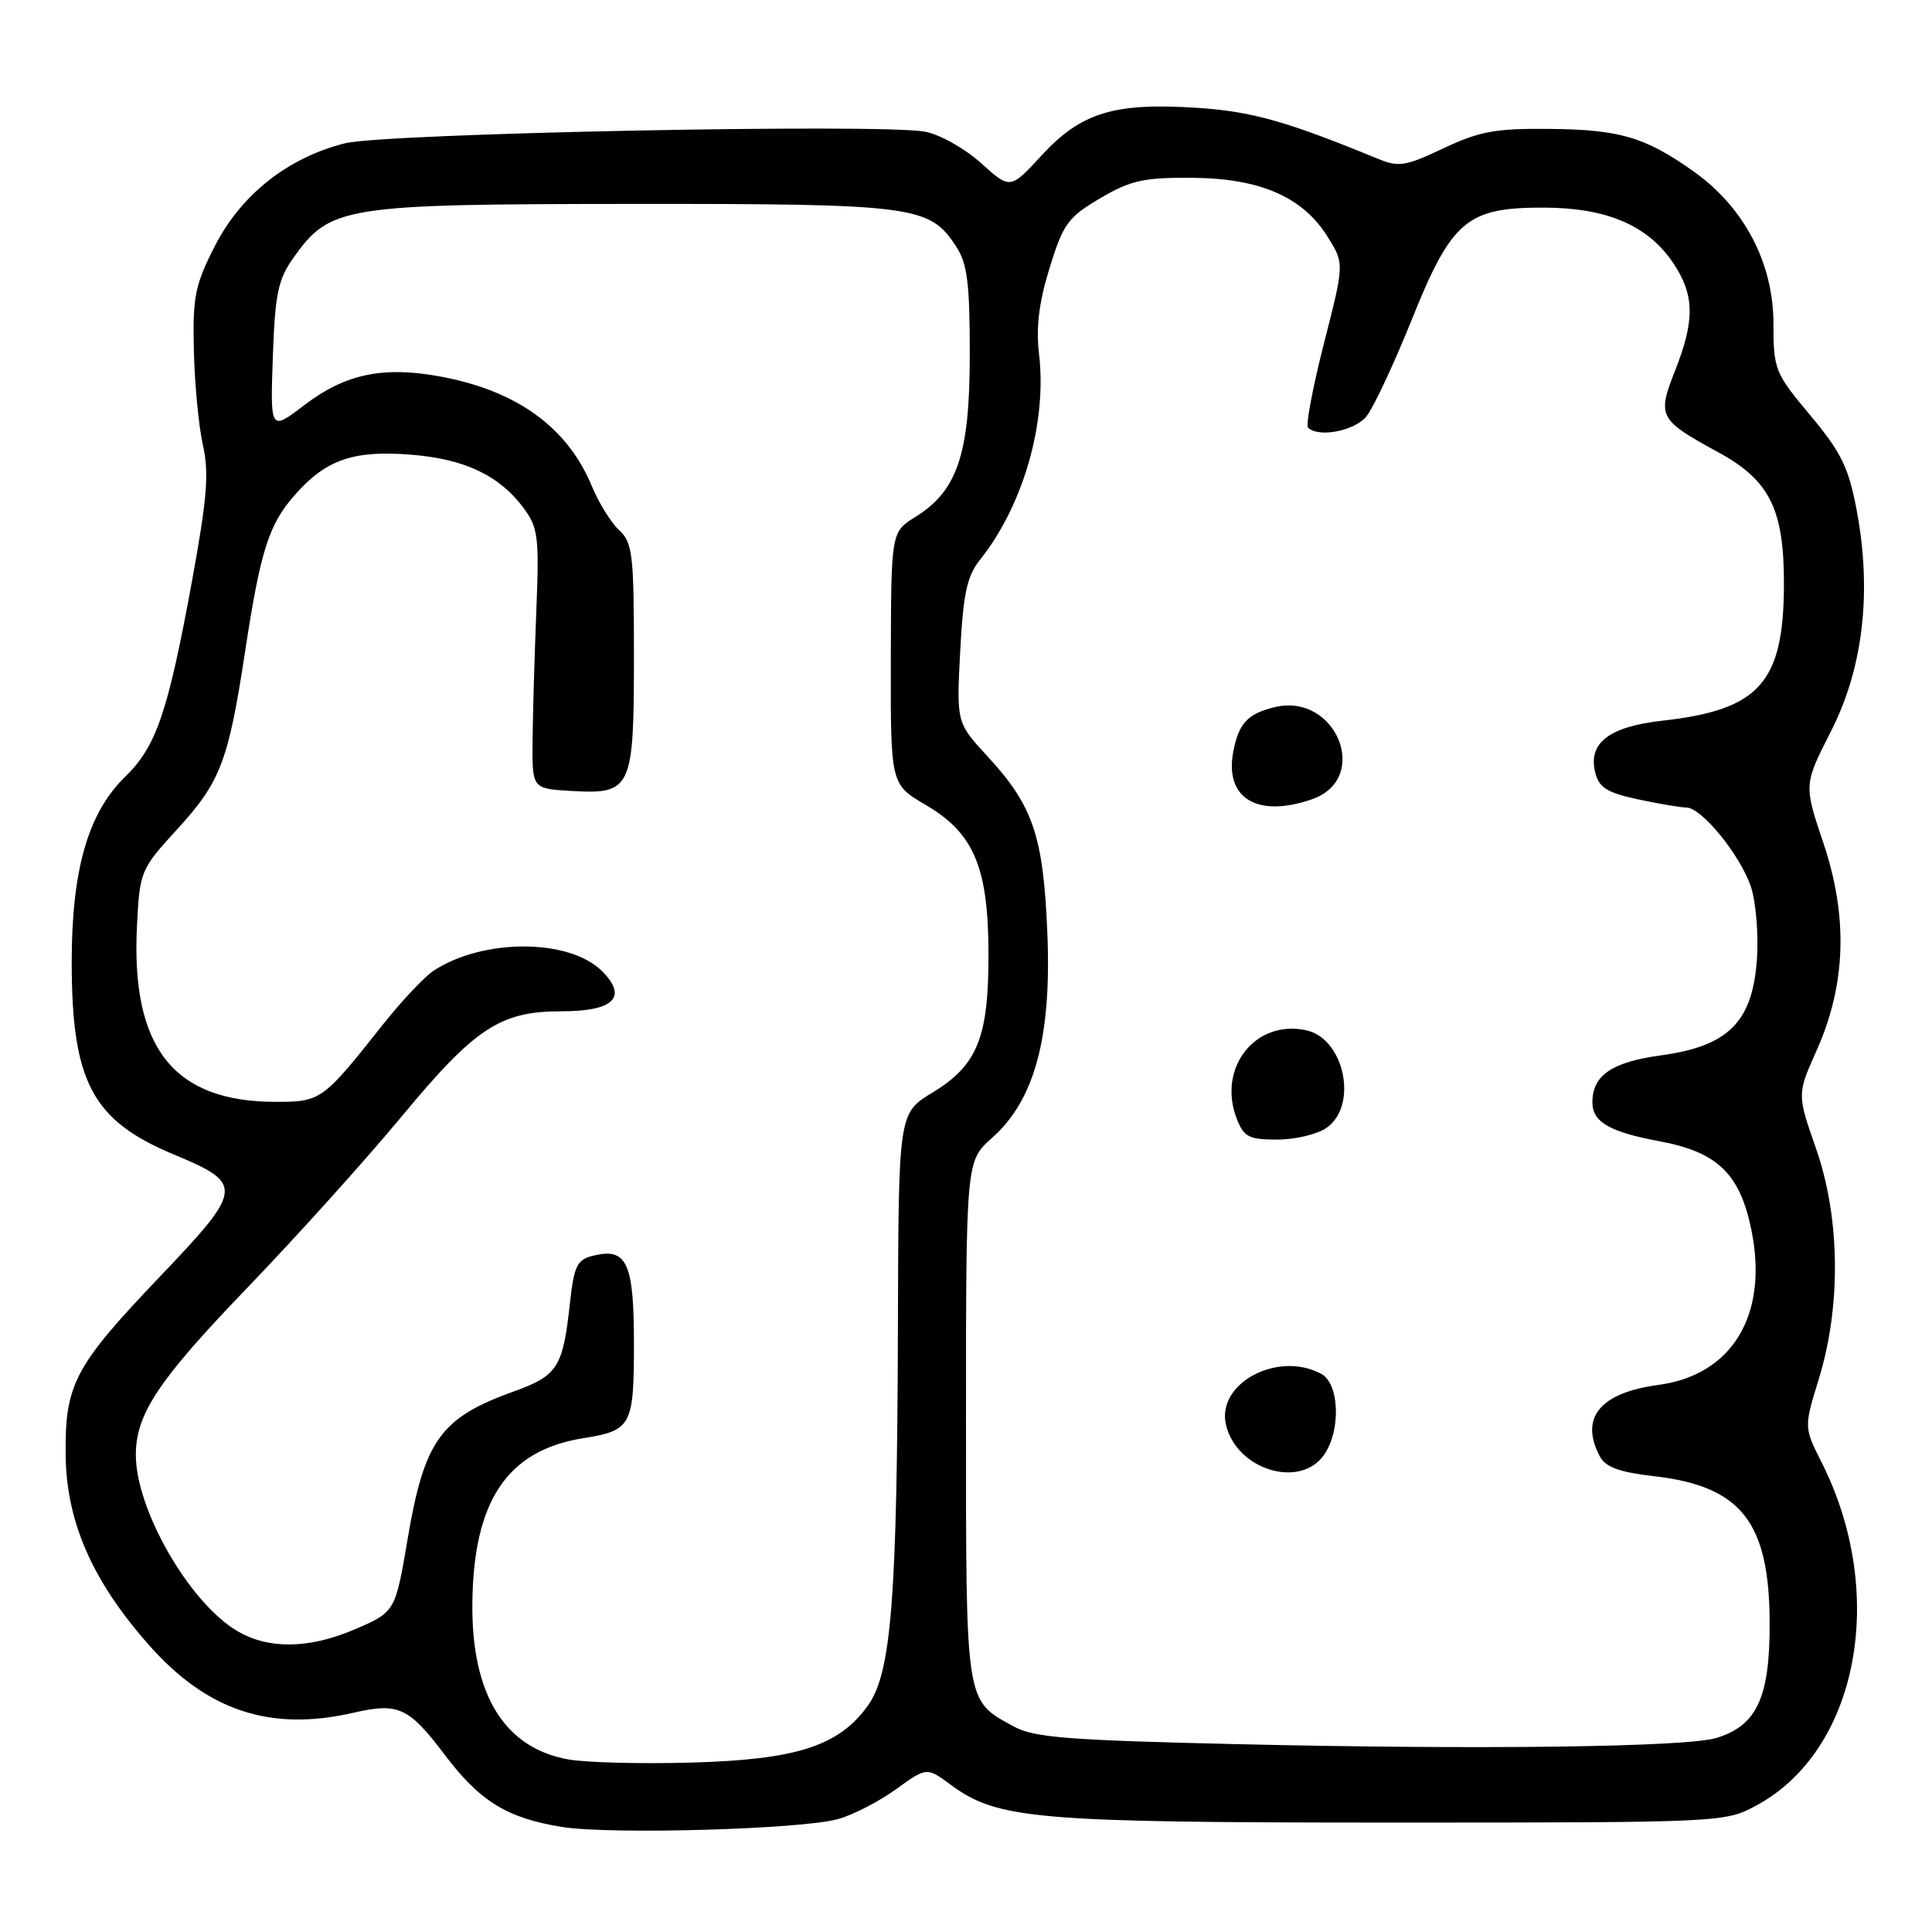 <?xml version="1.0" encoding="UTF-8" standalone="no"?>
<!DOCTYPE svg PUBLIC "-//W3C//DTD SVG 1.1//EN" "http://www.w3.org/Graphics/SVG/1.1/DTD/svg11.dtd" >
<svg xmlns="http://www.w3.org/2000/svg" xmlns:xlink="http://www.w3.org/1999/xlink" version="1.1" viewBox="0 0 256 256">
 <g >
 <path fill="currentColor"
d=" M 111.11 241.02 C 113.10 240.45 116.54 238.67 118.76 237.06 C 122.80 234.14 122.80 234.14 126.03 236.53 C 132.19 241.07 137.29 241.50 184.50 241.50 C 228.05 241.50 228.54 241.48 232.65 239.28 C 246.19 232.04 250.18 211.26 241.39 193.81 C 239.03 189.12 239.03 189.12 241.00 182.73 C 243.97 173.11 243.84 161.38 240.65 152.24 C 238.12 144.99 238.12 144.99 240.69 139.24 C 244.60 130.53 244.91 121.53 241.62 111.74 C 239.01 103.98 239.01 103.98 242.60 96.93 C 246.89 88.52 248.06 78.42 246.01 67.55 C 244.95 61.94 243.97 59.94 239.88 55.04 C 235.17 49.41 235.00 48.99 234.99 42.85 C 234.98 34.82 231.09 27.44 224.38 22.69 C 217.95 18.14 214.60 17.16 205.19 17.08 C 198.17 17.01 196.00 17.41 191.27 19.65 C 186.25 22.03 185.33 22.17 182.58 21.04 C 170.43 16.04 165.83 14.75 158.50 14.28 C 147.62 13.58 143.24 14.93 138.05 20.56 C 133.86 25.11 133.86 25.11 129.99 21.61 C 127.86 19.69 124.53 17.81 122.58 17.45 C 116.73 16.35 51.06 17.66 45.74 18.98 C 38.20 20.86 31.98 25.75 28.50 32.54 C 25.83 37.77 25.52 39.28 25.69 46.45 C 25.79 50.88 26.33 56.52 26.89 59.00 C 27.72 62.65 27.44 66.04 25.44 77.00 C 22.25 94.41 20.70 98.93 16.59 102.92 C 11.68 107.68 9.50 115.23 9.50 127.50 C 9.51 143.35 12.23 148.47 23.00 152.96 C 32.37 156.86 32.29 157.52 21.14 169.21 C 9.85 181.05 8.59 183.43 8.70 192.81 C 8.80 201.63 12.20 209.42 19.66 217.89 C 27.41 226.70 35.81 229.49 46.87 226.94 C 52.79 225.58 54.16 226.21 58.93 232.52 C 63.58 238.69 67.20 240.91 74.46 242.08 C 80.92 243.12 106.39 242.39 111.11 241.02 Z  M 75.29 233.13 C 66.84 231.62 62.48 224.54 62.59 212.50 C 62.71 198.88 67.20 192.18 77.27 190.57 C 83.68 189.55 84.00 188.94 84.00 178.00 C 84.00 167.29 83.06 165.27 78.58 166.39 C 76.45 166.92 76.06 167.73 75.51 172.75 C 74.59 181.19 73.89 182.29 68.06 184.38 C 58.36 187.87 56.22 190.85 54.00 204.00 C 52.38 213.56 52.35 213.60 47.03 215.89 C 40.91 218.52 35.45 218.57 31.29 216.03 C 24.97 212.18 18.00 199.98 18.00 192.79 C 18.00 187.35 20.98 182.89 32.71 170.70 C 39.19 163.97 48.43 153.72 53.23 147.93 C 62.97 136.18 66.28 134.00 74.41 134.00 C 81.34 134.00 83.23 132.13 79.77 128.68 C 75.44 124.35 64.02 124.32 57.46 128.62 C 56.24 129.42 53.20 132.65 50.71 135.79 C 42.78 145.82 42.52 146.00 36.53 146.00 C 22.99 146.00 17.34 138.83 18.15 122.71 C 18.52 115.40 18.59 115.23 23.56 109.79 C 29.20 103.62 30.27 100.83 32.45 86.50 C 34.51 72.98 35.60 69.52 39.05 65.60 C 43.17 60.90 46.84 59.63 54.49 60.25 C 61.59 60.82 66.18 63.00 69.40 67.34 C 71.30 69.91 71.46 71.19 71.07 80.84 C 70.83 86.70 70.61 94.42 70.57 98.00 C 70.50 104.50 70.50 104.50 75.63 104.80 C 83.70 105.27 84.00 104.63 84.00 86.97 C 84.00 73.46 83.82 71.91 82.04 70.25 C 80.96 69.24 79.34 66.64 78.44 64.46 C 75.22 56.64 68.51 51.77 58.35 49.89 C 50.78 48.49 45.75 49.54 40.35 53.66 C 35.81 57.13 35.81 57.13 36.15 47.32 C 36.45 38.88 36.84 37.03 38.90 34.13 C 43.77 27.31 45.41 27.05 83.78 27.02 C 121.19 27.00 123.16 27.26 126.67 32.62 C 128.18 34.92 128.50 37.46 128.50 46.96 C 128.50 60.17 126.88 65.02 121.29 68.50 C 118.08 70.50 118.08 70.50 118.04 87.21 C 118.00 103.92 118.00 103.92 122.62 106.63 C 129.04 110.38 130.95 114.89 130.98 126.28 C 131.01 137.47 129.53 141.14 123.58 144.76 C 119.06 147.50 119.06 147.50 118.98 175.50 C 118.88 211.84 118.11 221.63 115.02 225.97 C 111.19 231.35 105.56 233.17 91.60 233.55 C 84.95 233.74 77.60 233.55 75.29 233.13 Z  M 164.00 231.11 C 141.45 230.59 137.02 230.24 134.31 228.76 C 127.88 225.24 128.00 226.03 128.00 188.19 C 128.00 153.83 128.00 153.83 131.47 150.76 C 137.10 145.77 139.35 137.42 138.78 123.63 C 138.25 110.76 136.90 106.79 130.86 100.23 C 126.74 95.76 126.74 95.76 127.23 86.30 C 127.64 78.63 128.13 76.33 129.86 74.17 C 135.59 66.99 138.75 55.98 137.68 46.94 C 137.26 43.37 137.66 40.08 139.08 35.49 C 140.88 29.65 141.51 28.79 145.78 26.27 C 149.84 23.89 151.54 23.51 158.00 23.56 C 167.00 23.63 172.68 26.12 175.96 31.44 C 178.13 34.94 178.13 34.94 175.43 45.50 C 173.95 51.31 173.00 56.33 173.32 56.66 C 174.70 58.03 179.49 57.11 181.06 55.17 C 181.98 54.03 184.65 48.35 186.99 42.54 C 192.34 29.20 194.33 27.50 204.50 27.51 C 212.90 27.51 218.39 29.87 221.74 34.90 C 224.54 39.10 224.59 42.44 221.95 49.13 C 219.56 55.18 219.81 55.64 227.65 59.91 C 234.50 63.64 236.40 67.46 236.38 77.43 C 236.35 90.46 233.15 94.05 220.32 95.49 C 213.20 96.28 210.39 98.45 211.38 102.38 C 211.88 104.37 212.95 105.04 217.05 105.92 C 219.83 106.51 222.70 107.00 223.45 107.00 C 225.47 107.00 230.62 113.33 232.01 117.52 C 232.68 119.55 233.03 123.89 232.80 127.15 C 232.20 135.44 229.01 138.62 220.09 139.84 C 213.57 140.73 211.00 142.49 211.00 146.07 C 211.00 148.67 213.27 149.99 219.88 151.22 C 227.60 152.65 230.57 155.54 232.09 163.09 C 234.33 174.25 229.52 182.21 219.74 183.51 C 211.98 184.55 209.26 187.89 212.01 193.02 C 212.75 194.40 214.62 195.08 219.06 195.59 C 230.74 196.91 234.47 201.65 234.49 215.17 C 234.50 224.97 232.78 228.65 227.43 230.29 C 223.47 231.50 196.18 231.86 164.00 231.11 Z  M 175.44 192.78 C 177.70 189.55 177.49 183.33 175.07 182.04 C 169.29 178.94 161.15 183.31 162.45 188.80 C 163.86 194.76 172.26 197.33 175.44 192.78 Z  M 175.78 149.44 C 179.99 146.49 178.15 137.63 173.10 136.52 C 166.34 135.04 161.26 141.51 163.88 148.25 C 164.82 150.66 165.49 151.00 169.25 151.00 C 171.62 151.00 174.56 150.30 175.78 149.44 Z  M 173.86 105.90 C 181.72 103.16 177.02 91.70 168.86 93.71 C 165.29 94.59 164.12 95.87 163.41 99.64 C 162.25 105.80 166.63 108.42 173.86 105.90 Z "/>
</g>
</svg>